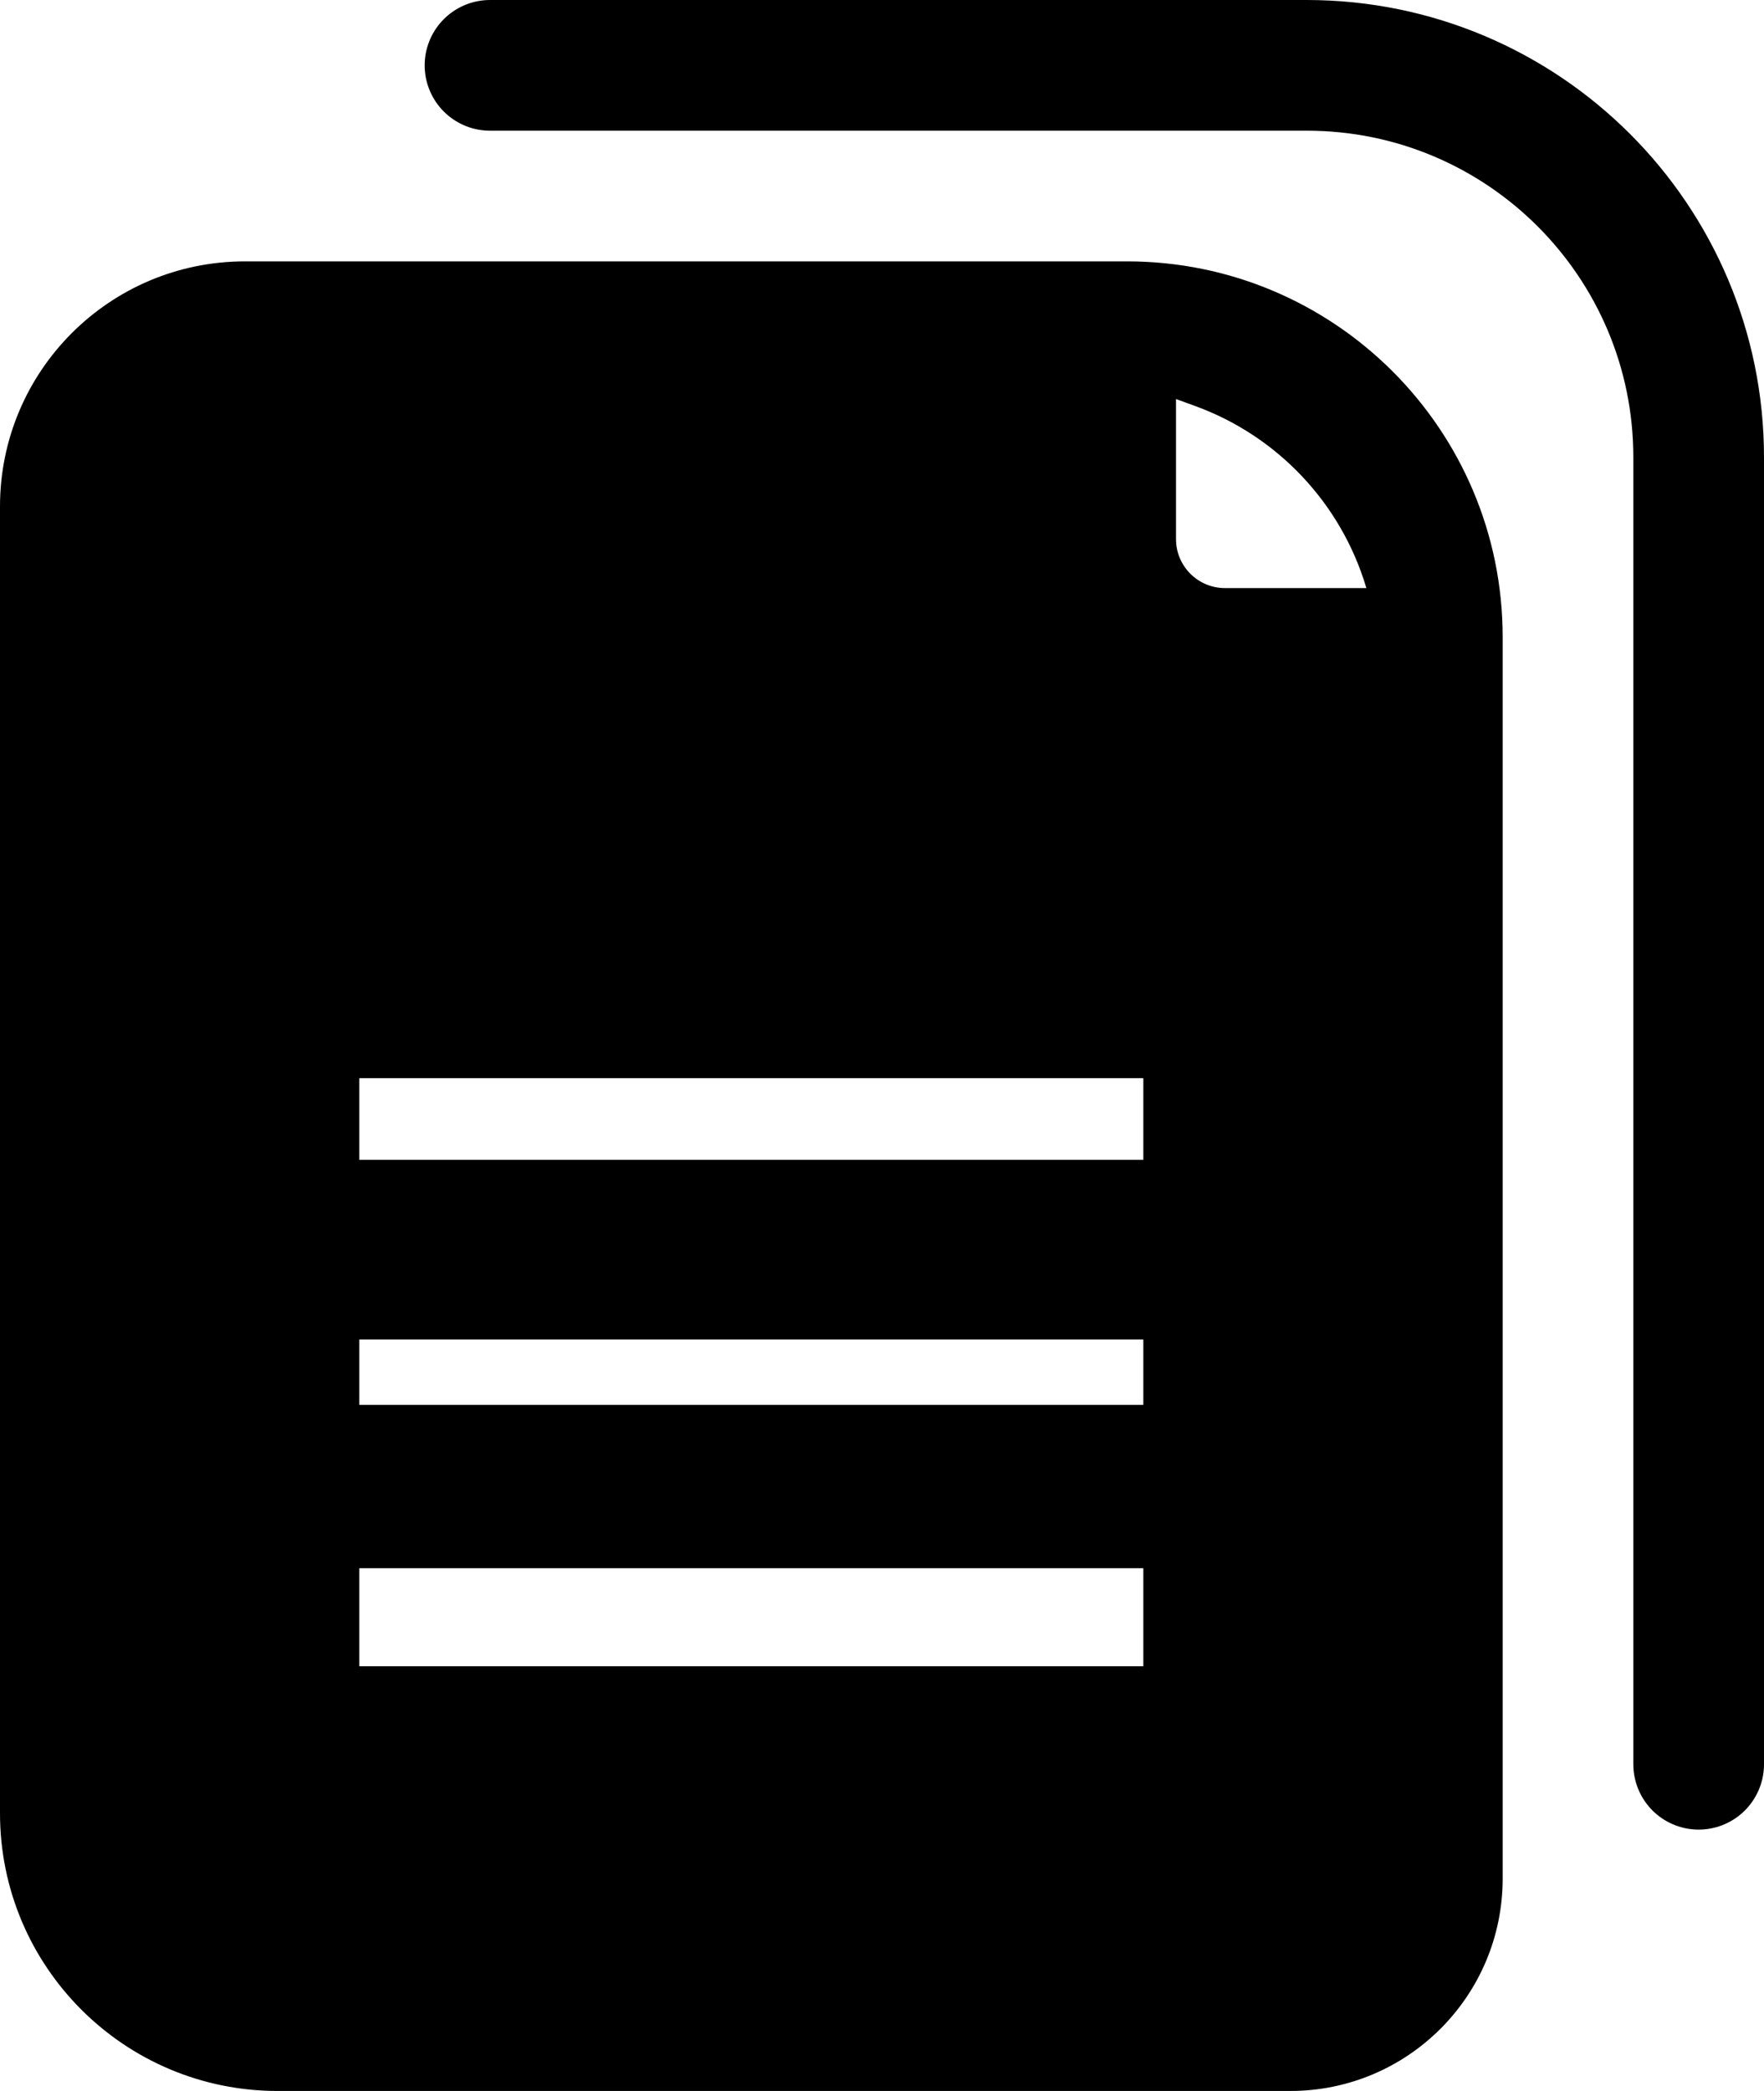 <svg width="54" height="64" viewBox="0 0 54 64" fill="none" xmlns="http://www.w3.org/2000/svg">
<path d="M15 2H40C46.627 2 52 7.373 52 14V54" stroke="black" stroke-width="4" stroke-linecap="round"/>
<path fill-rule="evenodd" clip-rule="evenodd" d="M0.5 15.5C0.5 11.634 3.634 8.5 7.5 8.5H34.5C40.575 8.5 45.5 13.425 45.5 19.5V57.5C45.5 60.814 42.814 63.5 39.5 63.5H8.5C4.082 63.5 0.5 59.918 0.5 55.5V15.5ZM10.5 36V32.5H23H35.5V36H10.5ZM35.5 43.5V40.5H23H10.5V43.5H35.5ZM35.5 47.5H10.5V51.5H35.5V47.5ZM35.5 11.5V16.5C35.5 17.605 36.395 18.5 37.5 18.5H42.5L42.298 17.828C41.481 15.105 39.426 12.928 36.754 11.956L35.5 11.5Z" fill="black" stroke="black" stroke-linecap="round"/>
</svg>
